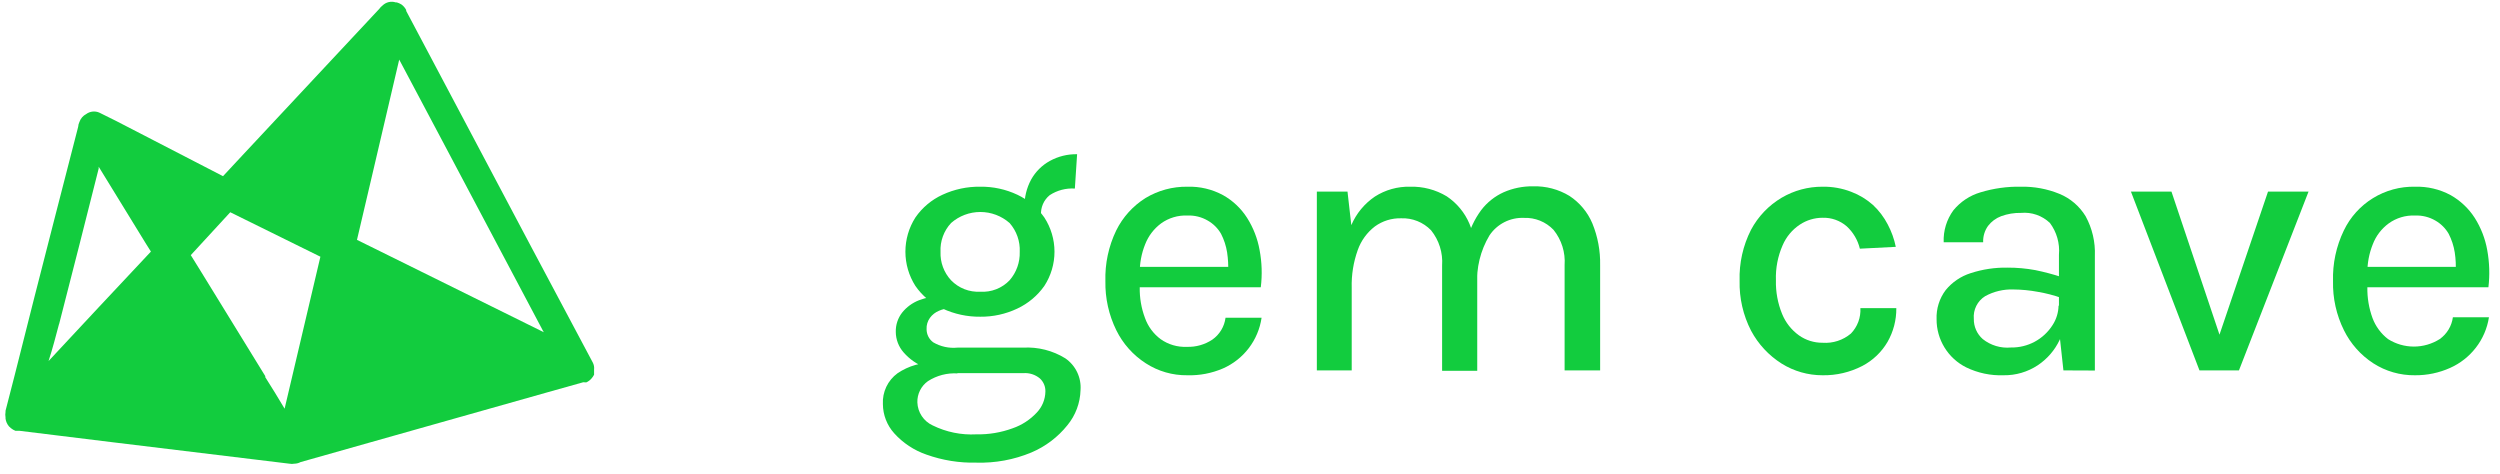 <svg width="190" height="36" viewBox="0 0 190 36" fill="none" xmlns="http://www.w3.org/2000/svg">
<path d="M74.2 35.16C72.91 35.191 71.625 34.984 70.41 34.55C69.469 34.226 68.626 33.669 67.96 32.93C67.41 32.321 67.104 31.53 67.1 30.71C67.076 30.258 67.165 29.808 67.359 29.399C67.552 28.991 67.845 28.637 68.21 28.37C69.046 27.803 70.041 27.519 71.05 27.56L72.79 28.38C71.99 28.328 71.194 28.535 70.52 28.97C70.265 29.152 70.058 29.394 69.919 29.675C69.779 29.956 69.711 30.267 69.72 30.58C69.732 30.951 69.847 31.311 70.052 31.619C70.257 31.928 70.543 32.175 70.88 32.33C71.91 32.838 73.053 33.072 74.2 33.01C75.141 33.03 76.077 32.874 76.96 32.55C77.663 32.307 78.294 31.895 78.8 31.35C79.208 30.92 79.44 30.353 79.45 29.76C79.456 29.573 79.422 29.387 79.349 29.214C79.277 29.041 79.168 28.887 79.03 28.76C78.675 28.465 78.219 28.322 77.76 28.36H72.76C71.927 28.372 71.099 28.226 70.32 27.93C69.689 27.69 69.126 27.298 68.68 26.79C68.296 26.357 68.082 25.799 68.08 25.22C68.067 24.693 68.237 24.177 68.56 23.76C68.897 23.34 69.339 23.016 69.84 22.82C70.391 22.606 70.979 22.501 71.57 22.51L72.18 23.44C71.897 23.441 71.618 23.503 71.36 23.62C71.089 23.731 70.854 23.915 70.68 24.15C70.496 24.402 70.404 24.709 70.42 25.02C70.42 25.215 70.466 25.408 70.554 25.582C70.643 25.756 70.772 25.906 70.93 26.02C71.483 26.342 72.123 26.482 72.76 26.42H77.76C78.884 26.357 80.001 26.639 80.96 27.23C81.348 27.497 81.66 27.86 81.863 28.285C82.067 28.71 82.156 29.18 82.12 29.65C82.094 30.627 81.742 31.566 81.12 32.32C80.393 33.227 79.451 33.938 78.38 34.39C77.057 34.941 75.632 35.203 74.2 35.16V35.16ZM74.5 24.07C73.509 24.081 72.528 23.869 71.63 23.45C70.799 23.075 70.087 22.48 69.57 21.73C69.074 20.953 68.811 20.051 68.811 19.13C68.811 18.209 69.074 17.306 69.57 16.53C70.088 15.778 70.8 15.181 71.63 14.8C72.529 14.384 73.51 14.175 74.5 14.19C75.474 14.176 76.439 14.385 77.32 14.8C78.142 15.189 78.848 15.785 79.37 16.53C79.873 17.304 80.141 18.207 80.141 19.13C80.141 20.053 79.873 20.956 79.37 21.73C78.848 22.472 78.141 23.064 77.32 23.45C76.439 23.868 75.475 24.081 74.5 24.07V24.07ZM74.5 22.17C74.913 22.197 75.326 22.133 75.712 21.982C76.097 21.832 76.445 21.599 76.73 21.3C77.25 20.703 77.525 19.931 77.5 19.14C77.537 18.338 77.261 17.553 76.73 16.95C76.115 16.409 75.324 16.111 74.505 16.111C73.686 16.111 72.895 16.409 72.28 16.95C72.007 17.243 71.796 17.588 71.659 17.964C71.521 18.34 71.46 18.74 71.48 19.14C71.465 19.535 71.527 19.929 71.665 20.3C71.802 20.671 72.011 21.01 72.28 21.3C72.566 21.596 72.912 21.827 73.295 21.977C73.678 22.128 74.089 22.193 74.5 22.17V22.17ZM79.12 16.37L77.86 15.76C77.842 15.021 78.018 14.29 78.37 13.64C78.702 13.046 79.194 12.558 79.79 12.23C80.424 11.882 81.137 11.706 81.86 11.72L81.69 14.33C81.016 14.286 80.346 14.462 79.78 14.83C79.553 15.014 79.375 15.25 79.26 15.518C79.145 15.787 79.097 16.079 79.12 16.37V16.37Z" fill="#12CC3E"/>
<path d="M90.24 28.52C89.12 28.536 88.02 28.219 87.08 27.61C86.119 26.993 85.344 26.125 84.84 25.1C84.27 23.941 83.985 22.662 84.01 21.37C83.971 20.04 84.252 18.719 84.83 17.52C85.329 16.506 86.102 15.65 87.06 15.05C88.019 14.472 89.12 14.175 90.24 14.19C91.184 14.161 92.119 14.381 92.95 14.83C93.694 15.246 94.322 15.841 94.78 16.56C95.253 17.307 95.576 18.139 95.73 19.01C95.906 19.94 95.936 20.891 95.82 21.83H86.16V20.28H93.99L93.34 20.7C93.363 20.192 93.336 19.683 93.26 19.18C93.183 18.689 93.027 18.213 92.8 17.77C92.561 17.354 92.216 17.009 91.8 16.77C91.328 16.492 90.787 16.357 90.24 16.38C89.525 16.35 88.82 16.561 88.24 16.98C87.695 17.385 87.275 17.937 87.03 18.57C86.752 19.263 86.613 20.004 86.62 20.75V21.84C86.605 22.635 86.74 23.426 87.02 24.17C87.248 24.808 87.658 25.364 88.2 25.77C88.782 26.184 89.486 26.392 90.2 26.36C90.888 26.384 91.567 26.192 92.14 25.81C92.413 25.618 92.643 25.371 92.815 25.085C92.987 24.8 93.098 24.481 93.14 24.15H95.88C95.757 24.987 95.424 25.78 94.912 26.453C94.399 27.127 93.724 27.659 92.95 28C92.095 28.369 91.17 28.547 90.24 28.52V28.52Z" fill="#12CC3E"/>
<path d="M100.08 28.15V14.56H102.41L102.7 17.11C103.076 16.23 103.698 15.477 104.49 14.94C105.288 14.428 106.222 14.167 107.17 14.19C108.147 14.162 109.112 14.416 109.95 14.92C110.718 15.432 111.32 16.159 111.68 17.01C112.091 18.015 112.292 19.094 112.27 20.18V28.18H109.6V20.18C109.669 19.212 109.369 18.255 108.76 17.5C108.466 17.197 108.113 16.96 107.722 16.803C107.33 16.646 106.911 16.574 106.49 16.59C105.773 16.571 105.07 16.789 104.49 17.21C103.893 17.669 103.441 18.29 103.19 19C102.859 19.923 102.703 20.9 102.73 21.88V28.15H100.08ZM118.91 28.15V20.15C118.979 19.182 118.679 18.225 118.07 17.47C117.781 17.167 117.431 16.929 117.043 16.772C116.655 16.615 116.238 16.543 115.82 16.56C115.305 16.538 114.794 16.649 114.336 16.882C113.877 17.115 113.486 17.462 113.2 17.89C112.511 19.04 112.186 20.372 112.27 21.71H111.1C111.077 20.565 111.205 19.422 111.48 18.31C111.683 17.465 112.054 16.669 112.57 15.97C113.018 15.382 113.606 14.914 114.28 14.61C114.982 14.303 115.743 14.149 116.51 14.16C117.484 14.131 118.446 14.385 119.28 14.89C120.054 15.399 120.66 16.126 121.02 16.98C121.431 17.985 121.632 19.064 121.61 20.15V28.15H118.91Z" fill="#12CC3E"/>
<path d="M138.51 28.52C137.41 28.521 136.332 28.213 135.4 27.63C134.423 27.012 133.623 26.15 133.08 25.13C132.478 23.959 132.179 22.656 132.21 21.34C132.169 19.994 132.468 18.659 133.08 17.46C133.617 16.453 134.419 15.613 135.4 15.03C136.342 14.475 137.416 14.185 138.51 14.19C139.258 14.177 140.002 14.309 140.7 14.58C141.306 14.81 141.865 15.149 142.35 15.58C142.804 16.006 143.183 16.507 143.47 17.06C143.754 17.594 143.959 18.167 144.08 18.76L141.35 18.9C141.192 18.247 140.844 17.655 140.35 17.2C139.843 16.762 139.19 16.53 138.52 16.55C137.905 16.549 137.303 16.73 136.79 17.07C136.209 17.454 135.754 18 135.48 18.64C135.112 19.477 134.938 20.386 134.97 21.3C134.948 22.176 135.108 23.048 135.44 23.86C135.703 24.508 136.143 25.069 136.71 25.48C137.237 25.857 137.871 26.056 138.52 26.05C139.3 26.106 140.072 25.855 140.67 25.35C140.916 25.095 141.108 24.792 141.232 24.46C141.356 24.128 141.409 23.774 141.39 23.42H144.12C144.13 24.321 143.898 25.208 143.45 25.99C142.996 26.763 142.334 27.394 141.54 27.81C140.604 28.294 139.563 28.539 138.51 28.52V28.52Z" fill="#12CC3E"/>
<path d="M152.27 28.52C151.288 28.555 150.313 28.349 149.43 27.92C148.751 27.581 148.18 27.058 147.783 26.411C147.385 25.764 147.176 25.019 147.18 24.26C147.149 23.466 147.392 22.685 147.87 22.05C148.364 21.444 149.024 20.995 149.77 20.76C150.673 20.465 151.62 20.323 152.57 20.34C153.281 20.337 153.991 20.401 154.69 20.53C155.366 20.669 156.034 20.846 156.69 21.06V22.65C156.101 22.441 155.496 22.284 154.88 22.18C154.266 22.065 153.644 22.005 153.02 22C152.27 21.973 151.527 22.149 150.87 22.51C150.582 22.689 150.349 22.945 150.197 23.249C150.046 23.552 149.981 23.892 150.01 24.23C150.005 24.521 150.063 24.809 150.18 25.075C150.297 25.341 150.471 25.578 150.69 25.77C151.294 26.251 152.061 26.48 152.83 26.41C153.461 26.421 154.084 26.27 154.639 25.971C155.194 25.671 155.663 25.233 156 24.7C156.284 24.262 156.44 23.752 156.45 23.23H157.1C157.109 24.132 156.914 25.024 156.53 25.84C156.161 26.619 155.587 27.282 154.87 27.76C154.099 28.269 153.193 28.534 152.27 28.52ZM156.82 28.15L156.48 25.03V19.36C156.556 18.496 156.31 17.634 155.79 16.94C155.5 16.665 155.155 16.455 154.777 16.324C154.399 16.192 153.998 16.144 153.6 16.18C153.085 16.169 152.573 16.254 152.09 16.43C151.694 16.578 151.347 16.834 151.09 17.17C150.833 17.531 150.702 17.967 150.72 18.41H147.72C147.684 17.54 147.945 16.683 148.46 15.98C148.992 15.332 149.706 14.858 150.51 14.62C151.511 14.314 152.554 14.169 153.6 14.19C154.597 14.17 155.587 14.354 156.51 14.73C157.343 15.07 158.044 15.67 158.51 16.44C159.01 17.358 159.252 18.395 159.21 19.44V28.16L156.82 28.15Z" fill="#12CC3E"/>
<path d="M161.95 14.56H165.03L168.82 25.85H168.54L172.37 14.56H175.45L170.16 28.15H167.16L161.95 14.56Z" fill="#12CC3E"/>
<path d="M183.54 28.52C182.417 28.534 181.314 28.218 180.37 27.61C179.414 26.989 178.644 26.122 178.14 25.1C177.566 23.942 177.281 22.662 177.31 21.37C177.271 20.039 177.552 18.719 178.13 17.52C178.617 16.504 179.386 15.65 180.345 15.06C181.305 14.469 182.413 14.167 183.54 14.19C184.484 14.162 185.418 14.382 186.25 14.83C186.991 15.249 187.62 15.843 188.08 16.56C188.553 17.307 188.876 18.139 189.03 19.01C189.2 19.94 189.231 20.891 189.12 21.83H179.46V20.28H187.28L186.63 20.7C186.661 20.192 186.638 19.683 186.56 19.18C186.482 18.688 186.327 18.212 186.1 17.77C185.86 17.354 185.515 17.009 185.1 16.77C184.628 16.493 184.086 16.358 183.54 16.38C182.825 16.35 182.12 16.561 181.54 16.98C180.992 17.382 180.571 17.934 180.33 18.57C180.052 19.263 179.913 20.003 179.92 20.75V21.84C179.906 22.634 180.038 23.424 180.31 24.17C180.545 24.803 180.954 25.358 181.49 25.77C182.077 26.142 182.759 26.34 183.455 26.34C184.15 26.34 184.832 26.142 185.42 25.77C185.691 25.576 185.92 25.329 186.092 25.043C186.264 24.758 186.375 24.44 186.42 24.11H189.16C189.03 24.956 188.686 25.755 188.16 26.43C187.646 27.093 186.976 27.619 186.21 27.96C185.371 28.337 184.46 28.528 183.54 28.52V28.52Z" fill="#12CC3E"/>
<path d="M44.5 29.06H44.56C44.71 28.993 44.843 28.894 44.95 28.77C45.029 28.682 45.096 28.585 45.15 28.48C45.155 28.453 45.155 28.426 45.15 28.4C45.15 28.4 45.15 28.35 45.15 28.33V28.24C45.15 28.24 45.15 28.24 45.15 28.17V28.09C45.172 27.904 45.137 27.715 45.05 27.55L40.26 18.55L32.63 4.15L30.87 0.83C30.868 0.807 30.868 0.783 30.87 0.76C30.785 0.593 30.661 0.45 30.51 0.34C30.398 0.27 30.276 0.217 30.15 0.18H30.07C29.897 0.125 29.713 0.119 29.537 0.161C29.36 0.204 29.199 0.293 29.07 0.42V0.42C28.974 0.494 28.89 0.581 28.82 0.68C27.486 2.106 26.153 3.533 24.82 4.96L18.01 12.25L16.95 13.39L8.82 9.19L7.55 8.56C7.388 8.488 7.211 8.461 7.035 8.48C6.859 8.499 6.692 8.565 6.55 8.67C6.311 8.794 6.129 9.005 6.04 9.26C5.982 9.379 5.948 9.508 5.94 9.64L4.12 16.71C3.106 20.643 2.106 24.573 1.12 28.5C0.89 29.41 0.65 30.31 0.42 31.22C0.42 31.22 0.42 31.28 0.42 31.31C0.395 31.445 0.395 31.584 0.42 31.72V31.81C0.447 32.023 0.534 32.224 0.67 32.39L0.73 32.45L0.83 32.54C0.932 32.624 1.047 32.691 1.17 32.74H1.26H1.35H1.47L8.47 33.6L19.6 34.95L21.99 35.24C22.119 35.265 22.251 35.265 22.38 35.24C22.541 35.237 22.698 35.196 22.84 35.12L29.91 33.12L41.66 29.8L44.33 29.05C44.386 29.056 44.443 29.06 44.5 29.06V29.06ZM4.5 24.6C5.513 20.666 6.513 16.736 7.5 12.81V12.67L11.11 18.55L11.47 19.12C8.87 21.887 6.276 24.66 3.69 27.44C4 26.49 4.24 25.55 4.48 24.65L4.5 24.6ZM20.17 28.6L15.25 20.6L14.5 19.39C15.5 18.3 16.5 17.21 17.5 16.13L24.25 19.46L24.35 19.51C23.443 23.357 22.537 27.206 21.63 31.06C21.16 30.26 20.65 29.44 20.15 28.65L20.17 28.6ZM38.3 23.75L28.43 18.87L27.13 18.23C27.51 16.6 27.89 14.96 28.28 13.33C28.97 10.4 29.66 7.46 30.34 4.53C31.44 6.59 32.533 8.65 33.62 10.71L41.25 25.11L41.33 25.25L38.3 23.75Z" fill="#12CC3E"/>
</svg>
